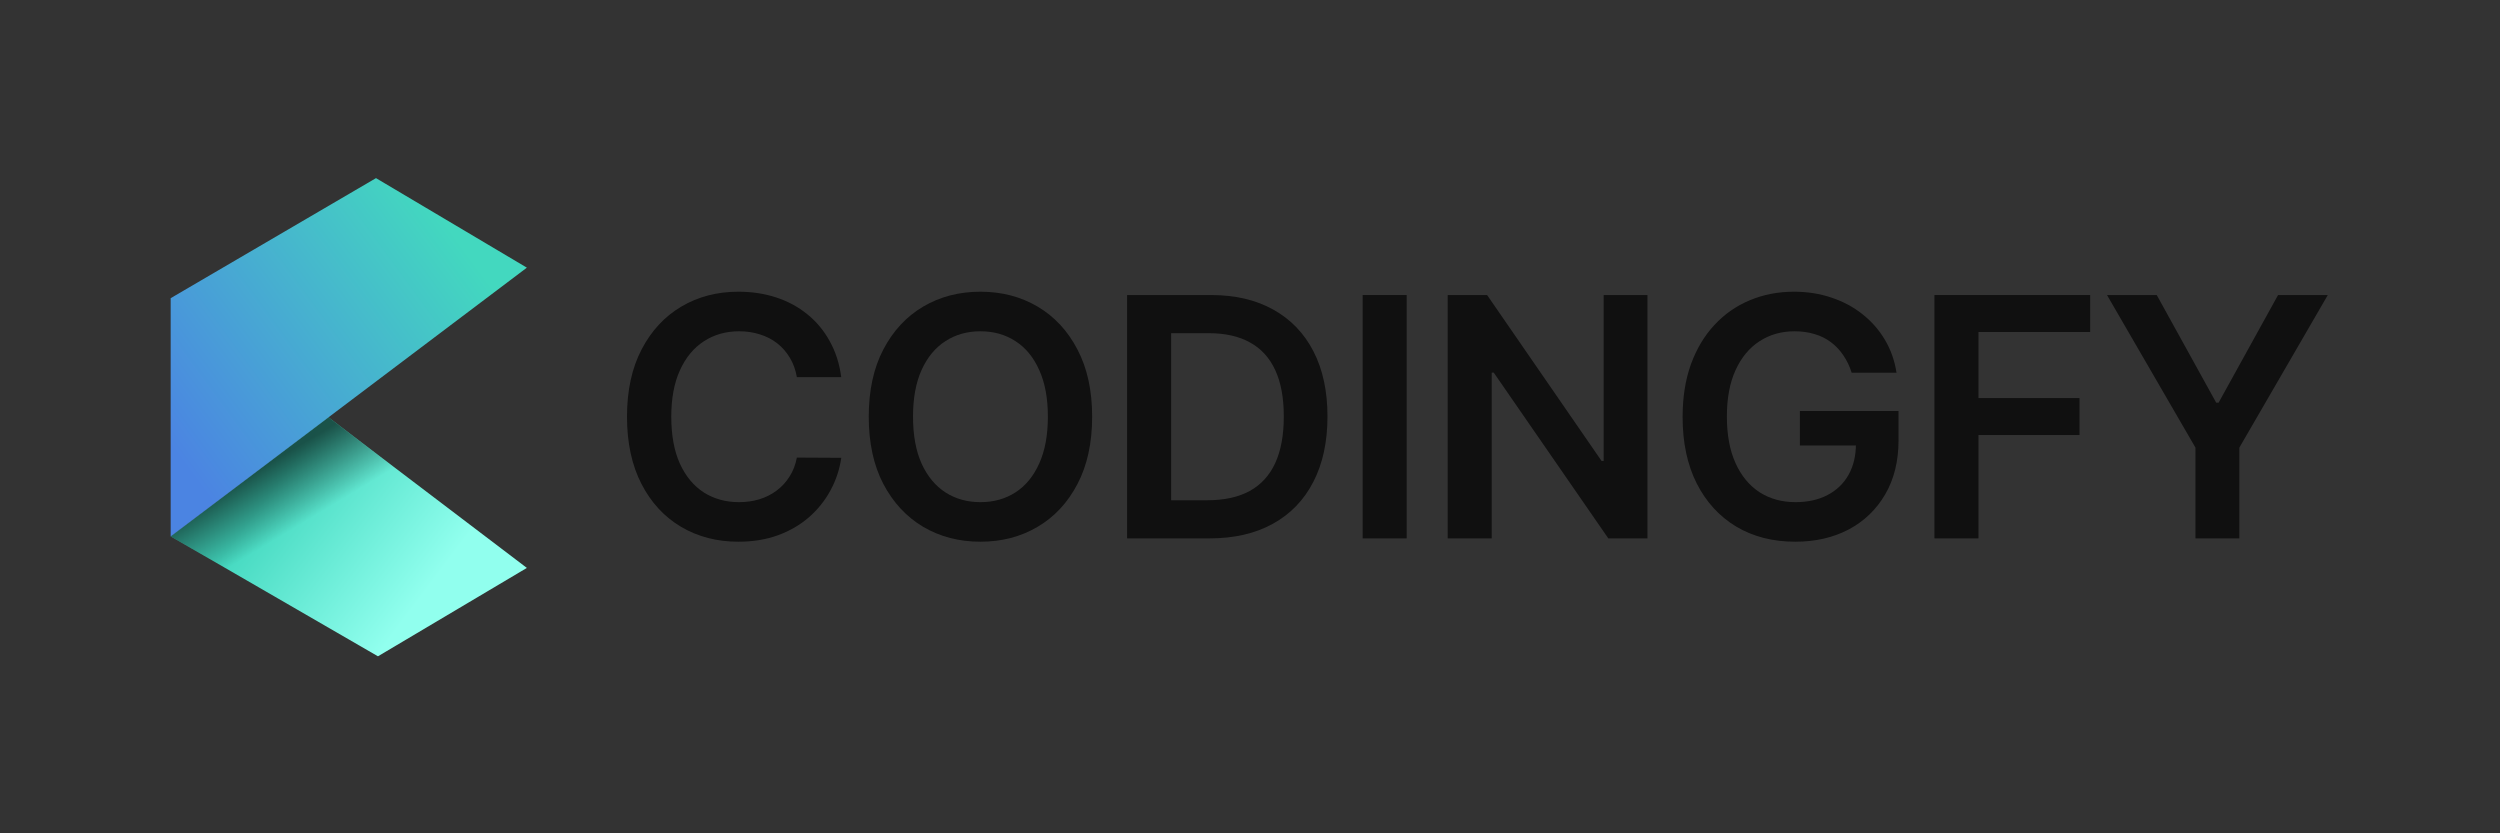 <?xml version="1.0" encoding="UTF-8"?>
<!-- Generated by Pixelmator Pro 2.4.4 -->
<svg width="2400" height="800" viewBox="0 0 2400 800" xmlns="http://www.w3.org/2000/svg" xmlns:xlink="http://www.w3.org/1999/xlink">
    <rect x="0" y="0" width="2400" height="800" fill="#333333" stroke="none"/>
    <g id="Gradient-copy">
        <g id="Text">
            <path id="Path-copy-8" fill="#101010" stroke="none" d="M 807.616 362.059 L 764.995 362.059 C 763.78 355.063 761.538 348.865 758.271 343.466 C 755.004 337.991 750.94 333.352 746.078 329.55 C 741.216 325.748 735.669 322.896 729.439 320.995 C 723.285 319.018 716.638 318.029 709.496 318.029 C 696.808 318.029 685.564 321.223 675.764 327.61 C 665.963 333.923 658.29 343.2 652.744 355.444 C 647.198 367.61 644.425 382.477 644.425 400.044 C 644.425 417.915 647.198 432.972 652.744 445.215 C 658.366 457.382 666.039 466.584 675.764 472.819 C 685.564 478.979 696.77 482.059 709.382 482.059 C 716.372 482.059 722.906 481.147 728.983 479.322 C 735.137 477.42 740.646 474.645 745.508 470.994 C 750.446 467.344 754.587 462.858 757.929 457.535 C 761.348 452.211 763.703 446.127 764.995 439.284 L 807.616 439.512 C 806.021 450.615 802.564 461.032 797.245 470.766 C 792.004 480.5 785.128 489.094 776.619 496.546 C 768.11 503.922 758.157 509.701 746.761 513.884 C 735.365 517.991 722.715 520.044 708.812 520.044 C 688.3 520.044 669.99 515.291 653.883 505.785 C 637.777 496.28 625.089 482.553 615.821 464.607 C 606.552 446.66 601.917 425.139 601.917 400.044 C 601.917 374.873 606.59 353.352 615.934 335.482 C 625.279 317.535 638.005 303.808 654.112 294.303 C 670.218 284.797 688.451 280.044 708.812 280.044 C 721.804 280.044 733.883 281.87 745.052 285.519 C 756.22 289.169 766.172 294.531 774.91 301.603 C 783.646 308.599 790.826 317.193 796.448 327.382 C 802.146 337.497 805.869 349.056 807.616 362.059 Z"/>
            <path id="Path-copy-7" fill="#101010" stroke="none" d="M 1048.466 400.044 C 1048.466 425.215 1043.756 446.774 1034.33 464.721 C 1024.988 482.591 1012.227 496.28 996.041 505.785 C 979.932 515.291 961.662 520.044 941.229 520.044 C 920.79 520.044 902.477 515.291 886.299 505.785 C 870.19 496.204 857.429 482.477 848.01 464.607 C 838.661 446.66 833.993 425.139 833.993 400.044 C 833.993 374.873 838.661 353.352 848.01 335.482 C 857.429 317.535 870.19 303.808 886.299 294.303 C 902.477 284.797 920.79 280.044 941.229 280.044 C 961.662 280.044 979.932 284.797 996.041 294.303 C 1012.227 303.808 1024.988 317.535 1034.33 335.482 C 1043.756 353.352 1048.466 374.873 1048.466 400.044 Z M 1005.959 400.044 C 1005.959 382.325 1003.186 367.382 997.634 355.216 C 992.167 342.972 984.572 333.732 974.844 327.497 C 965.122 321.184 953.913 318.029 941.229 318.029 C 928.539 318.029 917.33 321.184 907.608 327.497 C 897.887 333.732 890.25 342.972 884.705 355.216 C 879.231 367.382 876.5 382.325 876.5 400.044 C 876.5 417.763 879.231 432.743 884.705 444.987 C 890.25 457.154 897.887 466.394 907.608 472.706 C 917.33 478.941 928.539 482.059 941.229 482.059 C 953.913 482.059 965.122 478.941 974.844 472.706 C 984.572 466.394 992.167 457.154 997.634 444.987 C 1003.186 432.743 1005.959 417.763 1005.959 400.044 Z"/>
            <path id="Path-copy-6" fill="#101010" stroke="none" d="M 1161.107 516.85 L 1082.017 516.85 L 1082.017 283.238 L 1162.701 283.238 C 1185.87 283.238 1205.776 287.915 1222.419 297.269 C 1239.131 306.546 1251.969 319.892 1260.932 337.307 C 1269.902 354.721 1274.38 375.557 1274.38 399.816 C 1274.38 424.151 1269.86 445.063 1260.82 462.553 C 1251.856 480.044 1238.899 493.466 1221.962 502.819 C 1205.096 512.173 1184.811 516.85 1161.107 516.85 Z M 1124.3 480.234 L 1159.058 480.234 C 1175.314 480.234 1188.875 477.268 1199.74 471.337 C 1210.605 465.329 1218.769 456.394 1224.236 444.53 C 1229.711 432.592 1232.442 417.687 1232.442 399.816 C 1232.442 381.945 1229.711 367.116 1224.236 355.329 C 1218.769 343.466 1210.676 334.607 1199.965 328.752 C 1189.331 322.82 1176.107 319.854 1160.307 319.854 L 1124.3 319.854 L 1124.3 480.234 Z"/>
            <path id="Path-copy-5" fill="#101010" stroke="none" d="M 1350.417 283.238 L 1350.417 516.85 L 1308.135 516.85 L 1308.135 283.238 L 1350.417 283.238 Z"/>
            <path id="Path-copy-4" fill="#101010" stroke="none" d="M 1581.575 283.238 L 1581.575 516.85 L 1543.967 516.85 L 1434 357.725 L 1432.063 357.725 L 1432.063 516.85 L 1389.78 516.85 L 1389.78 283.238 L 1427.613 283.238 L 1537.474 442.477 L 1539.524 442.477 L 1539.524 283.238 L 1581.575 283.238 Z"/>
            <path id="Path-copy-3" fill="#101010" stroke="none" d="M 1777.581 357.839 C 1775.679 351.679 1773.061 346.166 1769.713 341.299 C 1766.449 336.356 1762.497 332.136 1757.865 328.637 C 1753.309 325.139 1748.066 322.515 1742.135 320.767 C 1736.211 318.941 1729.753 318.029 1722.762 318.029 C 1710.226 318.029 1699.059 321.184 1689.261 327.497 C 1679.462 333.808 1671.748 343.086 1666.126 355.329 C 1660.581 367.497 1657.808 382.325 1657.808 399.816 C 1657.808 417.458 1660.581 432.402 1666.126 444.645 C 1671.671 456.888 1679.385 466.204 1689.261 472.591 C 1699.136 478.903 1710.605 482.059 1723.675 482.059 C 1735.53 482.059 1745.785 479.778 1754.446 475.215 C 1763.185 470.652 1769.909 464.189 1774.619 455.823 C 1779.329 447.382 1781.68 437.497 1781.68 426.166 L 1791.254 427.648 L 1727.893 427.648 L 1727.893 394.569 L 1822.594 394.569 L 1822.594 422.63 C 1822.594 442.63 1818.34 459.929 1809.833 474.53 C 1801.319 489.131 1789.619 500.386 1774.731 508.295 C 1759.837 516.127 1742.746 520.044 1723.45 520.044 C 1701.951 520.044 1683.07 515.215 1666.807 505.557 C 1650.628 495.823 1637.98 482.021 1628.862 464.15 C 1619.822 446.204 1615.301 424.911 1615.301 400.272 C 1615.301 381.413 1617.961 364.569 1623.275 349.74 C 1628.672 334.911 1636.19 322.326 1645.841 311.983 C 1655.492 301.565 1666.807 293.657 1679.799 288.257 C 1692.791 282.782 1706.921 280.044 1722.194 280.044 C 1735.109 280.044 1747.154 281.945 1758.321 285.747 C 1769.488 289.474 1779.406 294.797 1788.06 301.717 C 1796.799 308.637 1803.98 316.85 1809.602 326.356 C 1815.224 335.862 1818.909 346.356 1820.657 357.839 L 1777.581 357.839 Z"/>
            <path id="Path-copy-2" fill="#101010" stroke="none" d="M 1857.057 516.85 L 1857.057 283.238 L 2006.577 283.238 L 2006.577 318.713 L 1899.34 318.713 L 1899.34 382.136 L 1996.322 382.136 L 1996.322 417.61 L 1899.34 417.61 L 1899.34 516.85 L 1857.057 516.85 Z"/>
            <path id="Path-copy" fill="#101010" stroke="none" d="M 2022.72 283.238 L 2070.471 283.238 L 2127.563 386.584 L 2129.845 386.584 L 2186.937 283.238 L 2234.688 283.238 L 2149.786 429.702 L 2149.786 516.85 L 2107.622 516.85 L 2107.622 429.702 L 2022.72 283.238 Z"/>
        </g>
        <g id="Logo-Web3">
            <linearGradient id="linearGradient1" x1="252.805" y1="480.508" x2="394.218" y2="587.113" gradientUnits="userSpaceOnUse">
                <stop offset="1e-05" stop-color="#43d8bf" stop-opacity="1"/>
                <stop offset="1" stop-color="#91ffee" stop-opacity="1"/>
            </linearGradient>
            <path id="Path" fill="url(#linearGradient1)" fill-rule="evenodd" stroke="none" d="M 163.844 514.942 L 362.84 630.048 L 505.788 545.202 L 315.335 400.601 L 163.844 514.942 Z"/>
            <linearGradient id="linearGradient2" x1="231.413" y1="461.478" x2="265.099" y2="517.454" gradientUnits="userSpaceOnUse">
                <stop offset="1e-05" stop-color="#000000" stop-opacity="1"/>
                <stop offset="1" stop-color="#000000" stop-opacity="0"/>
            </linearGradient>
            <path id="path1" fill="url(#linearGradient2)" fill-rule="evenodd" stroke="none" opacity="0.618" d="M 163.844 514.942 L 279.857 581.895 L 423.562 483.224 L 315.335 400.601 L 163.844 514.942 Z"/>
            <linearGradient id="linearGradient3" x1="438.272" y1="228.536" x2="164.386" y2="428.882" gradientUnits="userSpaceOnUse">
                <stop offset="1e-05" stop-color="#43d8bf" stop-opacity="1"/>
                <stop offset="1" stop-color="#4b84e2" stop-opacity="1"/>
                <stop offset="1" stop-color="#4b84e2" stop-opacity="1"/>
            </linearGradient>
            <path id="path2" fill="url(#linearGradient3)" fill-rule="evenodd" stroke="none" d="M 163.844 286.253 L 360.948 171 L 505.788 256.958 L 163.844 514.934 L 163.844 286.253 Z"/>
        </g>
    </g>
</svg>

